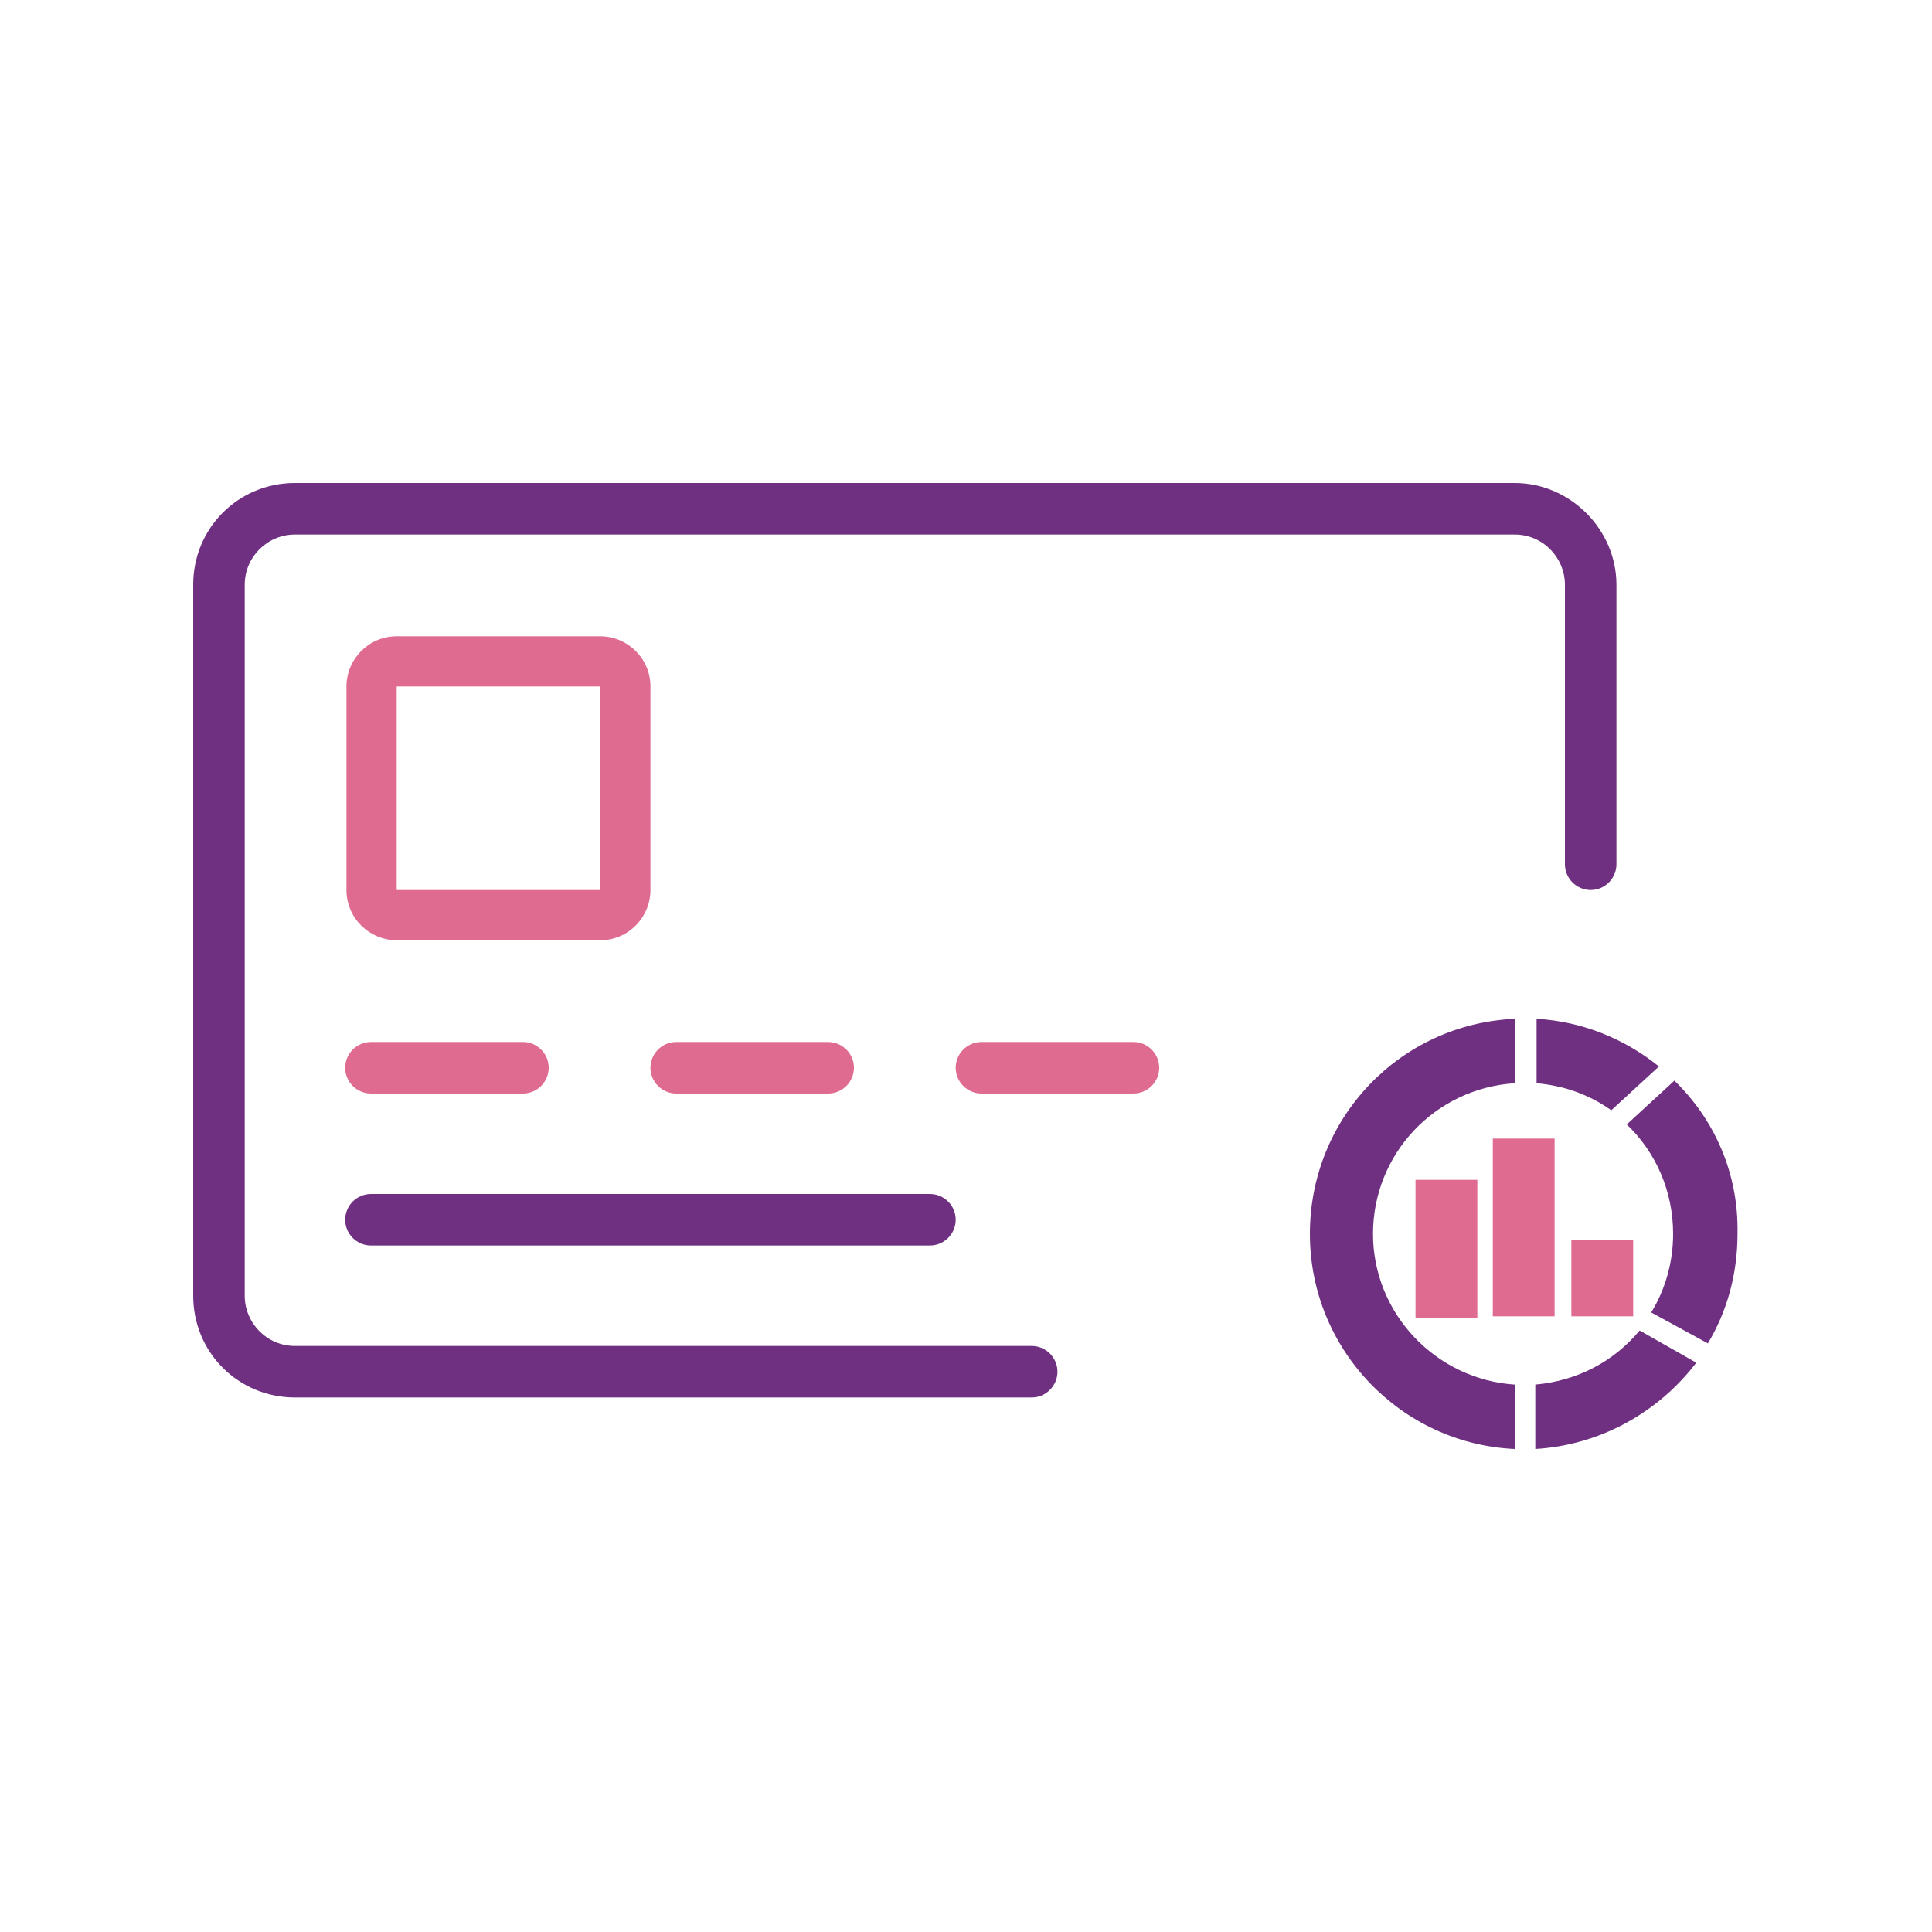 <svg id="Layer_1" xmlns="http://www.w3.org/2000/svg" viewBox="0 0 150 150"><style>.st0{fill:#703081}.st1{fill:#df6b90}</style><path class="st0" d="M117.6 37.5H22.9c-4.4 0-7.9 3.5-7.9 7.9v55.2c0 4.4 3.5 7.9 7.9 7.9h57.2c1.1 0 2-.9 2-2s-.9-2-2-2H22.9c-2.2 0-3.9-1.8-3.9-3.9V45.4c0-2.2 1.8-3.9 3.9-3.9h94.7c2.2 0 3.9 1.8 3.9 3.9v21.7c0 1.1.9 2 2 2s2-.9 2-2V45.4c0-4.3-3.6-7.9-7.9-7.9z"/><path class="st1" d="M40.6 84.9H28.8c-1.1 0-2-.9-2-2s.9-2 2-2h11.8c1.1 0 2 .9 2 2s-.9 2-2 2z"/><path class="st0" d="M72.2 96.7H28.8c-1.1 0-2-.9-2-2s.9-2 2-2h43.4c1.1 0 2 .9 2 2s-.9 2-2 2z"/><path class="st1" d="M64.3 84.9H52.5c-1.1 0-2-.9-2-2s.9-2 2-2h11.8c1.1 0 2 .9 2 2s-.9 2-2 2zM88 84.9H76.2c-1.1 0-2-.9-2-2s.9-2 2-2H88c1.1 0 2 .9 2 2s-.9 2-2 2zM46.6 53.3v15.8H30.8V53.3h15.8m0-3.9H30.8c-2.2 0-3.9 1.8-3.9 3.9v15.8c0 2.2 1.8 3.9 3.9 3.9h15.8c2.2 0 3.9-1.8 3.9-3.9V53.3c0-2.2-1.8-3.9-3.9-3.9z"/><g><path class="st1" d="M115.9 88.4h4.8v13.8h-4.8zM109.9 91.6h4.8v10.7h-4.8zM122 96.3h4.8v5.9H122z"/><g><path class="st0" d="M127.3 103.3c-2 2.4-4.8 3.9-8.1 4.2v5c5.1-.3 9.6-2.9 12.5-6.7l-4.4-2.5zM130 83.9l-3.7 3.4c2.2 2.1 3.6 5.1 3.6 8.5 0 2.2-.6 4.3-1.7 6.1l4.4 2.4c1.5-2.5 2.3-5.4 2.3-8.5.1-4.7-1.8-8.9-4.9-11.9zM128.8 82.8c-2.6-2.1-5.9-3.5-9.5-3.7v5c2.2.2 4.1.9 5.8 2.1l3.7-3.4zM117.6 107.5c-6.1-.4-11-5.5-11-11.7s4.8-11.3 11-11.7v-5c-8.9.4-15.9 7.7-15.9 16.7s7.1 16.3 15.9 16.7v-5z"/></g></g></svg>